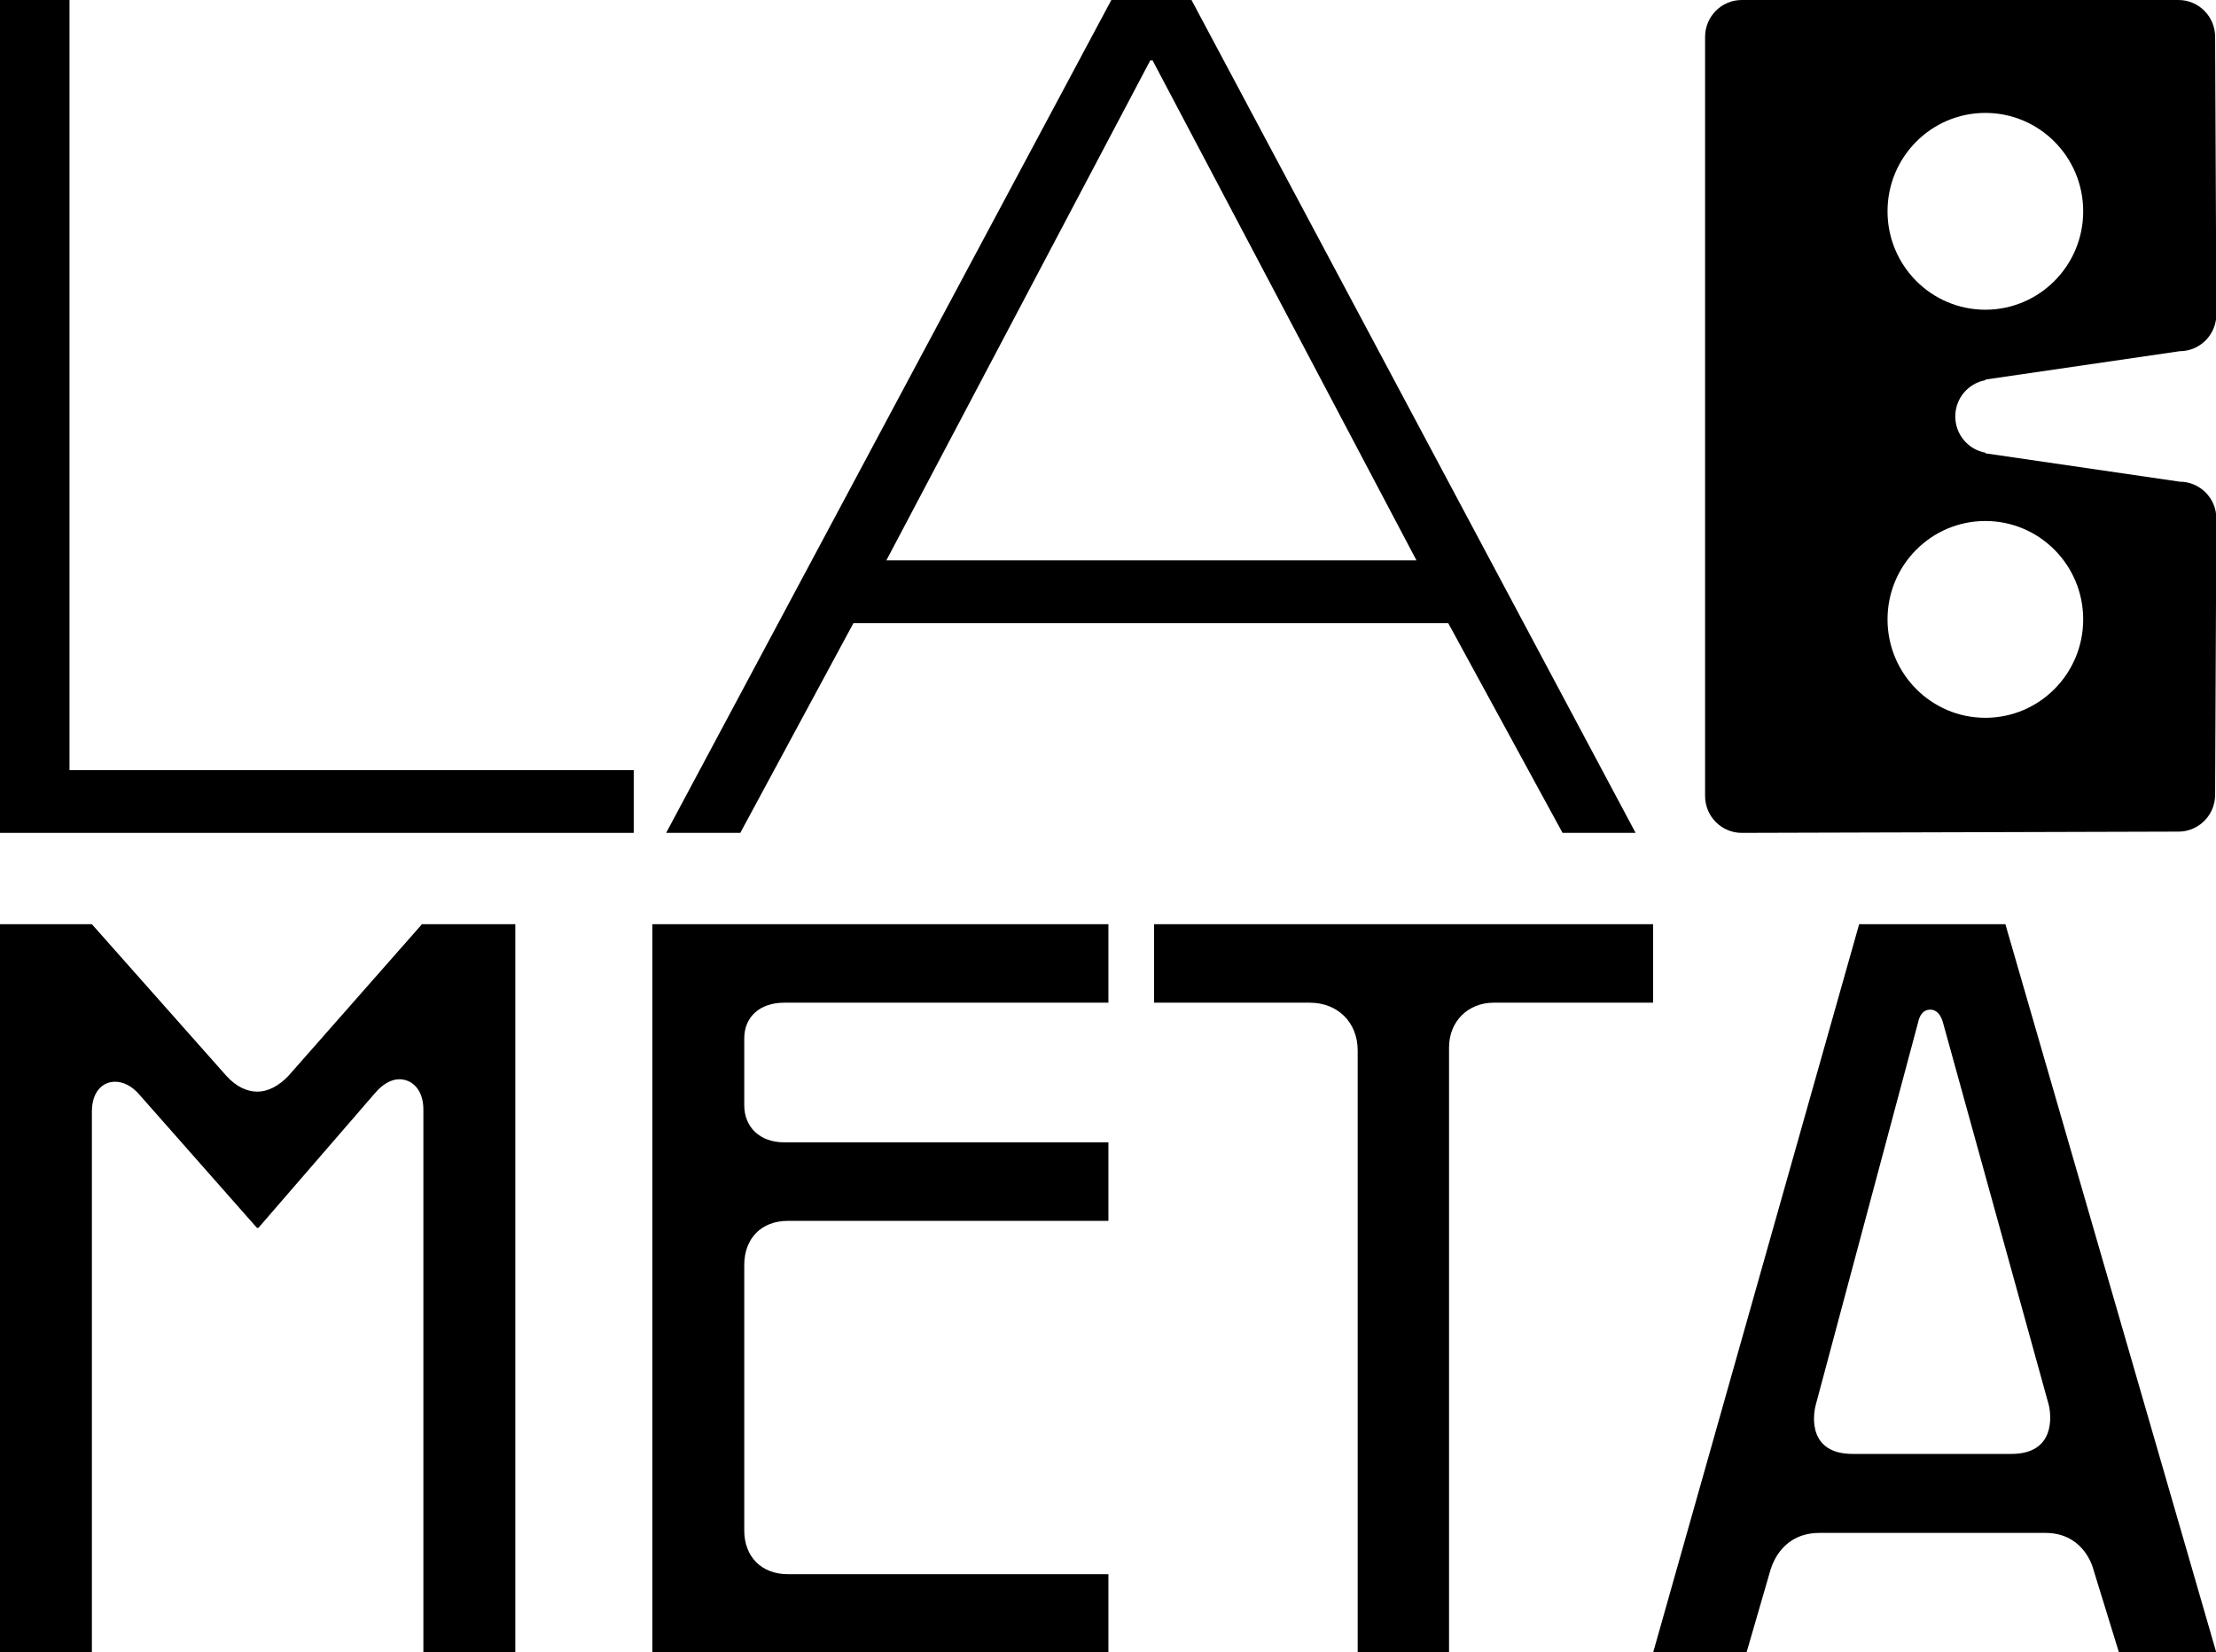 <?xml version="1.0" encoding="UTF-8" standalone="no"?>
<svg
   width="500"
   height="372.896"
   viewBox="0 0 500 372.896"
   fill="none"
   version="1.1"
   id="svg3"
   xmlns="http://www.w3.org/2000/svg"
   xmlns:svg="http://www.w3.org/2000/svg">
  <defs
     id="defs3" />
  <g
     id="logo-vertical-preto"
     style="fill:#000000;fill-opacity:1;stroke-width:0.931"
     transform="scale(1.074)">
    <path
       d="m 155.525,175 23.764,-44.058 h 124.967 l 24.013,44.058 h 15.345 L 250.316,-4.9917736e-8 H 233.478 L 139.948,175 Z M 241.649,12.702 h 0.496 L 297.578,117.739 H 186.216 Z"
       fill="#000000"
       id="LAB_A"
       style="fill:#000000;fill-opacity:1;stroke-width:0.931" />
    <path
       d="M 365.916,8.2173804e-8 C 361.662,8.2173804e-8 358.214,3.469 358.214,7.748 V 167.252 c 0,4.279 3.448,7.748 7.703,7.748 l 91.677,-0.263 c 0.024,0.001 0.047,0.002 0.07,0.002 4.253,0 7.703,-3.469 7.703,-7.748 l 0.26,-58.032 c 0,-4.281 -3.45,-7.75 -7.703,-7.75 l -40.827,-5.96 v -0.129 c -3.594,-0.656 -6.321,-3.815 -6.321,-7.619 0,-3.804 2.727,-6.961 6.321,-7.617 v -0.131 l 40.827,-5.96 c 4.252,0 7.703,-3.47 7.703,-7.748 L 465.366,7.748 C 465.366,3.469 461.917,8.2173803e-8 457.663,8.2173803e-8 Z M 417.096,23.725 c 11.352,0 20.553,9.256 20.553,20.675 0,11.42 -9.201,20.677 -20.553,20.677 -11.353,0 -20.554,-9.256 -20.554,-20.677 0,-11.419 9.201,-20.675 20.554,-20.675 z m 0,85.746 c 11.352,0 20.553,9.257 20.553,20.675 0,11.42 -9.201,20.676 -20.553,20.676 -11.353,0 -20.554,-9.256 -20.554,-20.676 0,-11.418 9.201,-20.675 20.554,-20.675 z"
       fill="#000000"
       id="LAB_B"
       style="fill:#000000;fill-opacity:1;stroke-width:0.931" />
    <path
       style="fill:#000000;fill-opacity:1;stroke-width:0.931"
       d="m 347.289,347.26 h 19.617 l 5.091,-17.542 c 0.517,-1.561 2.695,-7.627 10.278,-7.627 h 47.44 c 7.365,0 9.651,6.066 10.06,7.627 l 5.404,17.542 H 465.626 L 421.302,194.194 H 390.579 Z m 34.155,-51.994 21.481,-80.299 c 0.313,-1.561 1.048,-2.821 2.6,-2.821 1.456,0 2.287,1.26 2.696,2.821 l 22.215,80.299 c 0.518,2.287 1.348,10.228 -7.895,10.228 H 389.231 c -9.243,0 -8.412,-7.832 -7.786,-10.228 z"
       id="META_A" />
    <path
       style="fill:#000000;fill-opacity:1;stroke-width:0.931"
       d="M 285.229,220.705 V 347.26 H 304.423 V 220.089 c 0,-5.532 4.056,-9.407 9.352,-9.407 h 33.515 V 194.194 H 242.457 v 16.487 h 32.698 c 5.922,0 10.074,4.176 10.074,10.024 z"
       id="META_T" />
    <path
       style="fill:#000000;fill-opacity:1;stroke-width:0.931"
       d="m 137.053,347.26 h 95.807 V 330.759 H 165.491 c -5.5,0 -9.134,-3.655 -9.134,-9.188 v -55.76 c 0,-5.628 3.634,-9.284 9.134,-9.284 h 67.369 v -16.501 h -68.091 c -5.091,0 -8.412,-3.136 -8.412,-7.833 v -13.995 c 0,-4.587 3.321,-7.518 8.412,-7.518 h 68.091 v -16.487 h -95.807 z"
       id="META_E" />
    <path
       style="fill:#000000;fill-opacity:1;stroke-width:0.931"
       d="M 0,347.26 H 19.303 V 233.549 c 0,-4.067 2.178,-6.258 4.873,-6.258 1.661,0 3.54,0.835 5.2,2.821 l 24.599,27.88 h 0.313 l 24.489,-28.304 c 1.661,-1.986 3.526,-2.917 5.091,-2.917 2.805,0 5.078,2.287 5.078,6.368 V 347.26 H 108.262 V 194.194 H 88.646 L 60.617,226.032 c -2.083,2.191 -4.356,3.341 -6.548,3.341 -2.178,0 -4.452,-1.041 -6.534,-3.341 L 19.303,194.194 H 0 Z"
       id="META_M" />
    <path
       d="M 133.137,175 V 161.814 H 14.6 V 9.9800141e-6 H 0 V 175 Z"
       style="fill:#000000;fill-opacity:1;stroke-width:0.931"
       id="LAB_L" />
  </g>
</svg>
